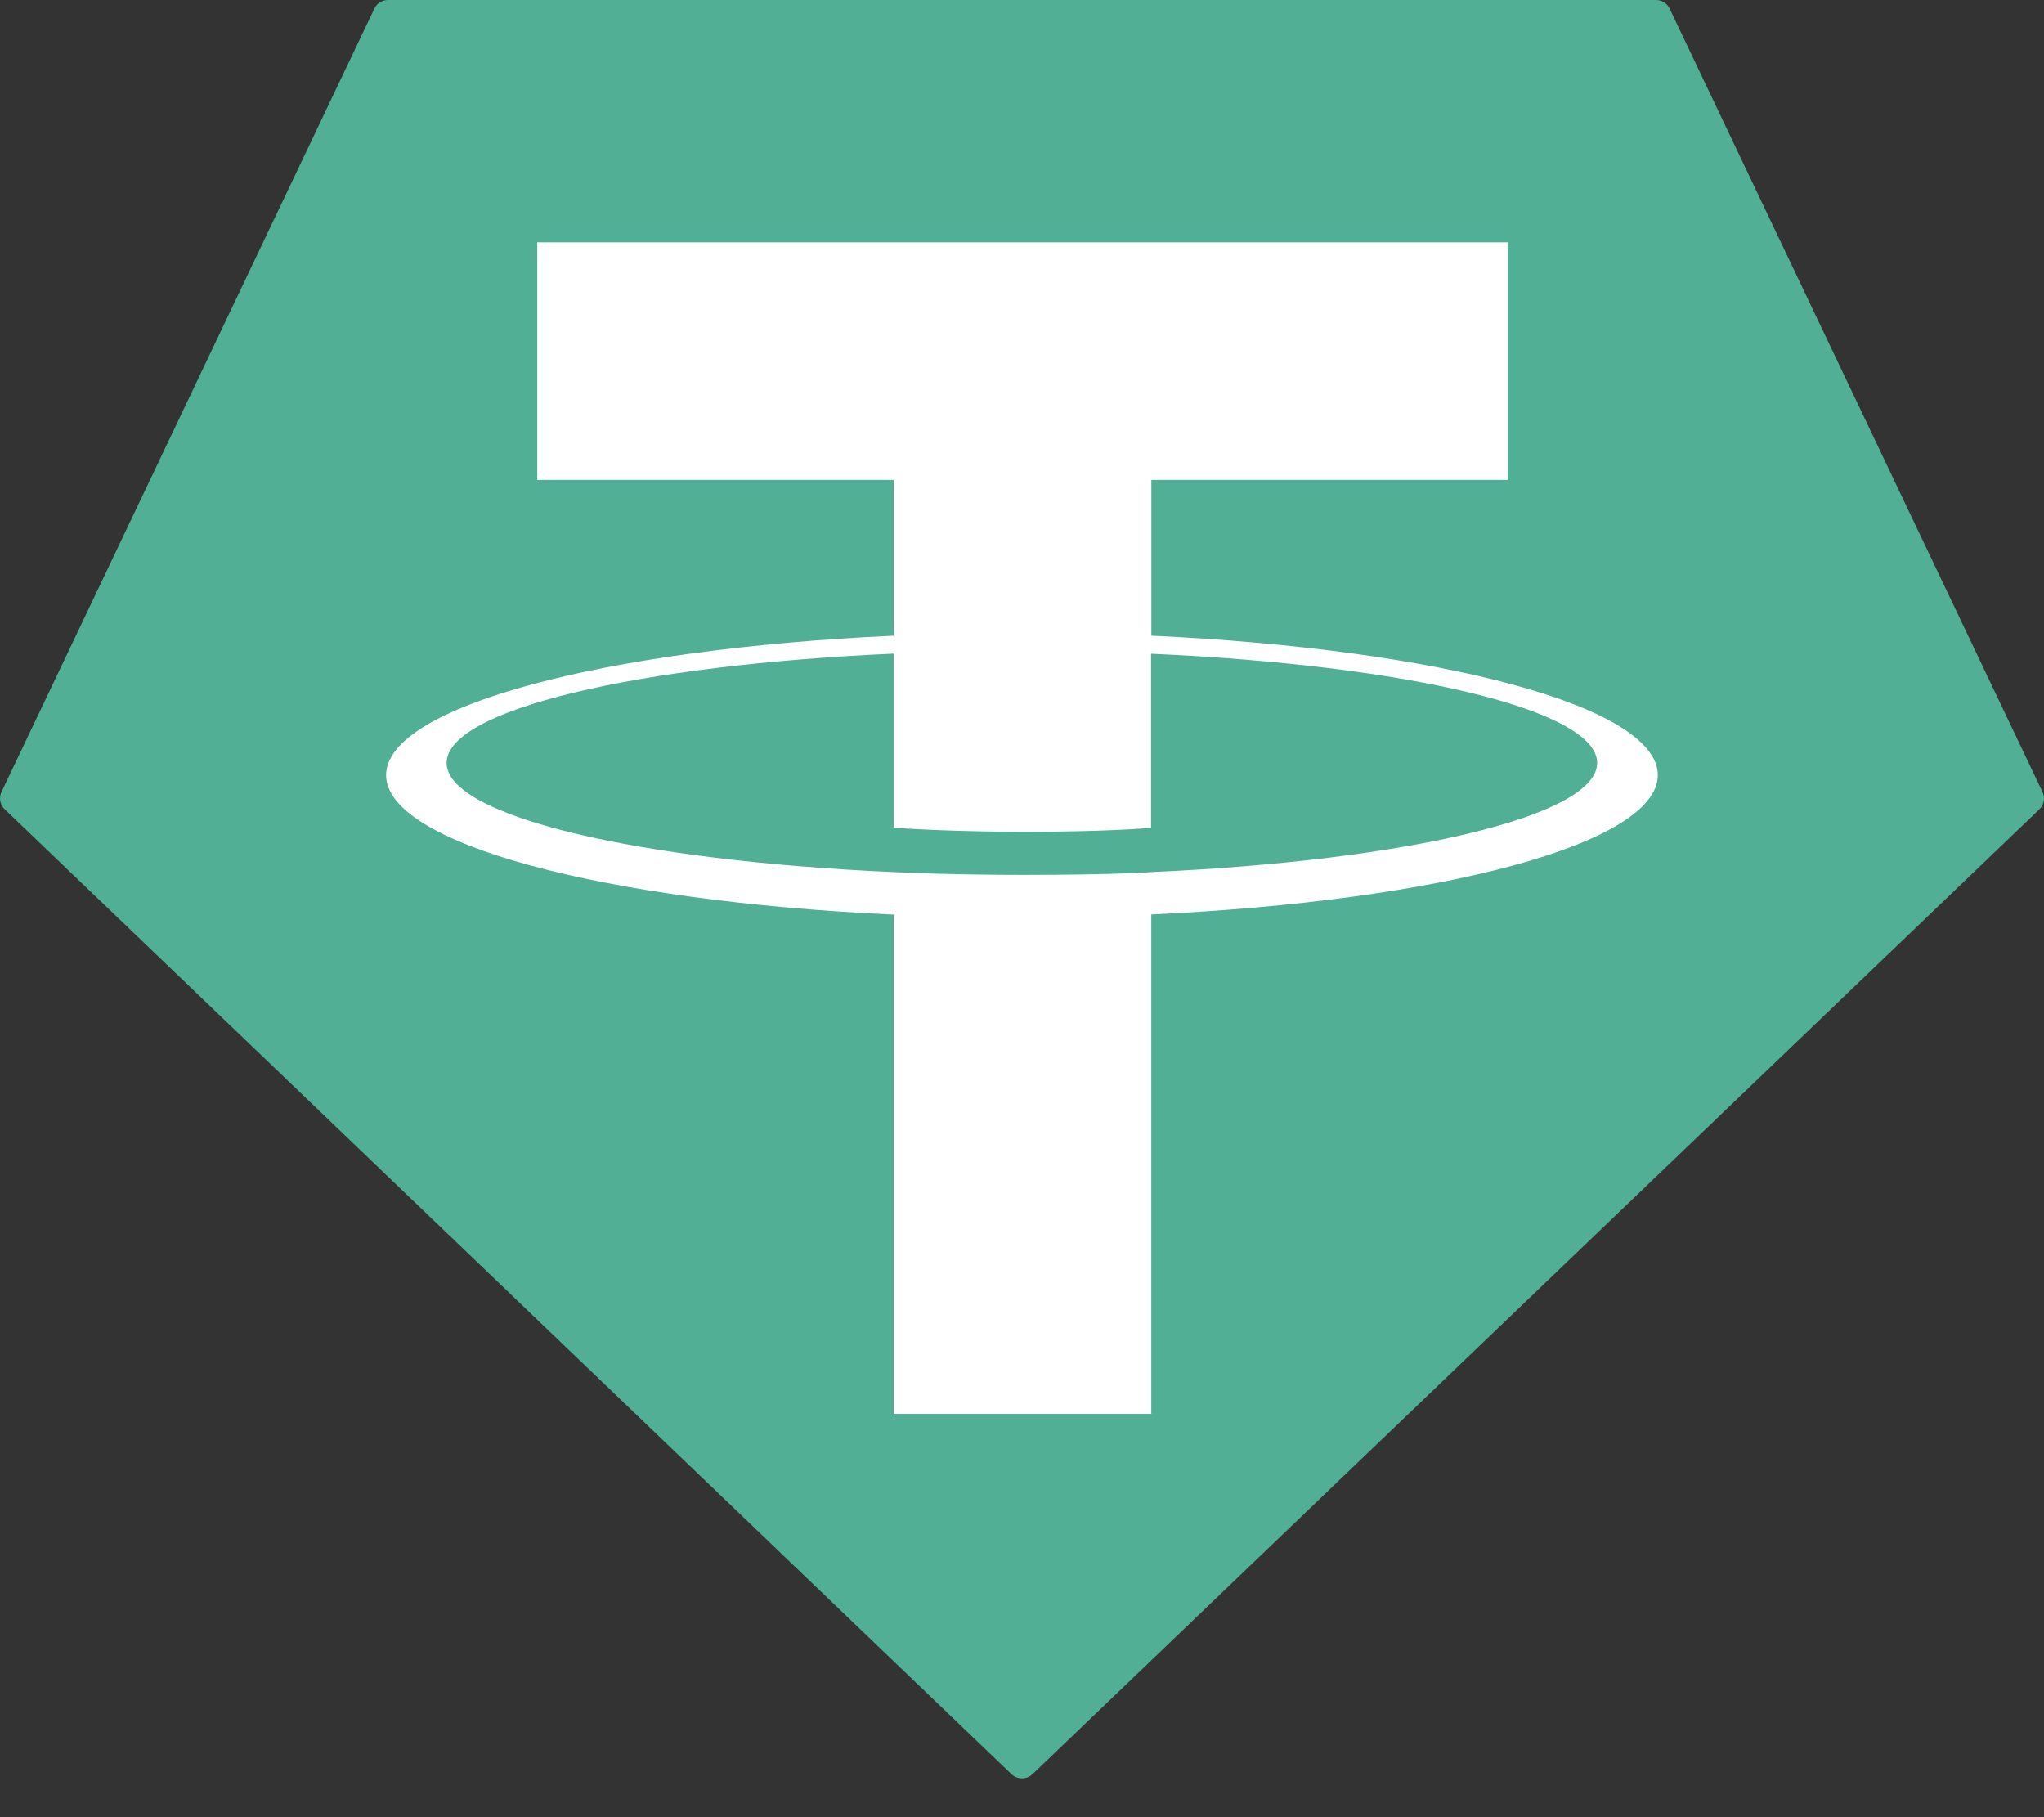 <svg width="36" height="32" viewBox="0 0 36 32" fill="none" xmlns="http://www.w3.org/2000/svg">
<rect x="0" y="0" width="36" height="32" fill="#333333" stroke="none"/>
<g clip-path="url(#clip0_196_35)">
<path fill-rule="evenodd" clip-rule="evenodd" d="M6.592 0.154L0.028 13.942C0.003 13.993 -0.005 14.051 0.005 14.107C0.015 14.163 0.043 14.214 0.085 14.253L17.813 31.241C17.863 31.289 17.93 31.316 18 31.316C18.07 31.316 18.137 31.289 18.187 31.241L35.915 14.255C35.957 14.215 35.985 14.164 35.995 14.108C36.005 14.052 35.997 13.994 35.972 13.943L29.408 0.155C29.387 0.109 29.353 0.069 29.31 0.042C29.267 0.014 29.218 -0 29.166 5.26637e-06H6.836C6.784 -0.001 6.734 0.014 6.691 0.041C6.648 0.068 6.613 0.107 6.592 0.154Z" fill="#50AF95"/>
<path fill-rule="evenodd" clip-rule="evenodd" d="M20.278 15.357C20.15 15.367 19.493 15.406 18.026 15.406C16.859 15.406 16.031 15.371 15.74 15.357C11.232 15.159 7.866 14.374 7.866 13.435C7.866 12.495 11.232 11.711 15.74 11.51V14.576C16.035 14.597 16.88 14.647 18.046 14.647C19.446 14.647 20.147 14.589 20.273 14.577V11.512C24.773 11.712 28.13 12.497 28.13 13.435C28.13 14.372 24.773 15.157 20.273 15.357L20.278 15.357ZM20.278 11.195V8.451H26.556V4.267H9.462V8.451H15.739V11.194C10.637 11.428 6.8 12.439 6.8 13.65C6.8 14.861 10.637 15.871 15.739 16.106V24.899H20.277V16.103C25.367 15.869 29.198 14.859 29.198 13.649C29.198 12.439 25.371 11.429 20.277 11.194L20.278 11.195Z" fill="white"/>
</g>
<defs>
<clipPath id="clip0_196_35">
<rect width="36" height="31.316" fill="white"/>
</clipPath>
</defs>
</svg>
